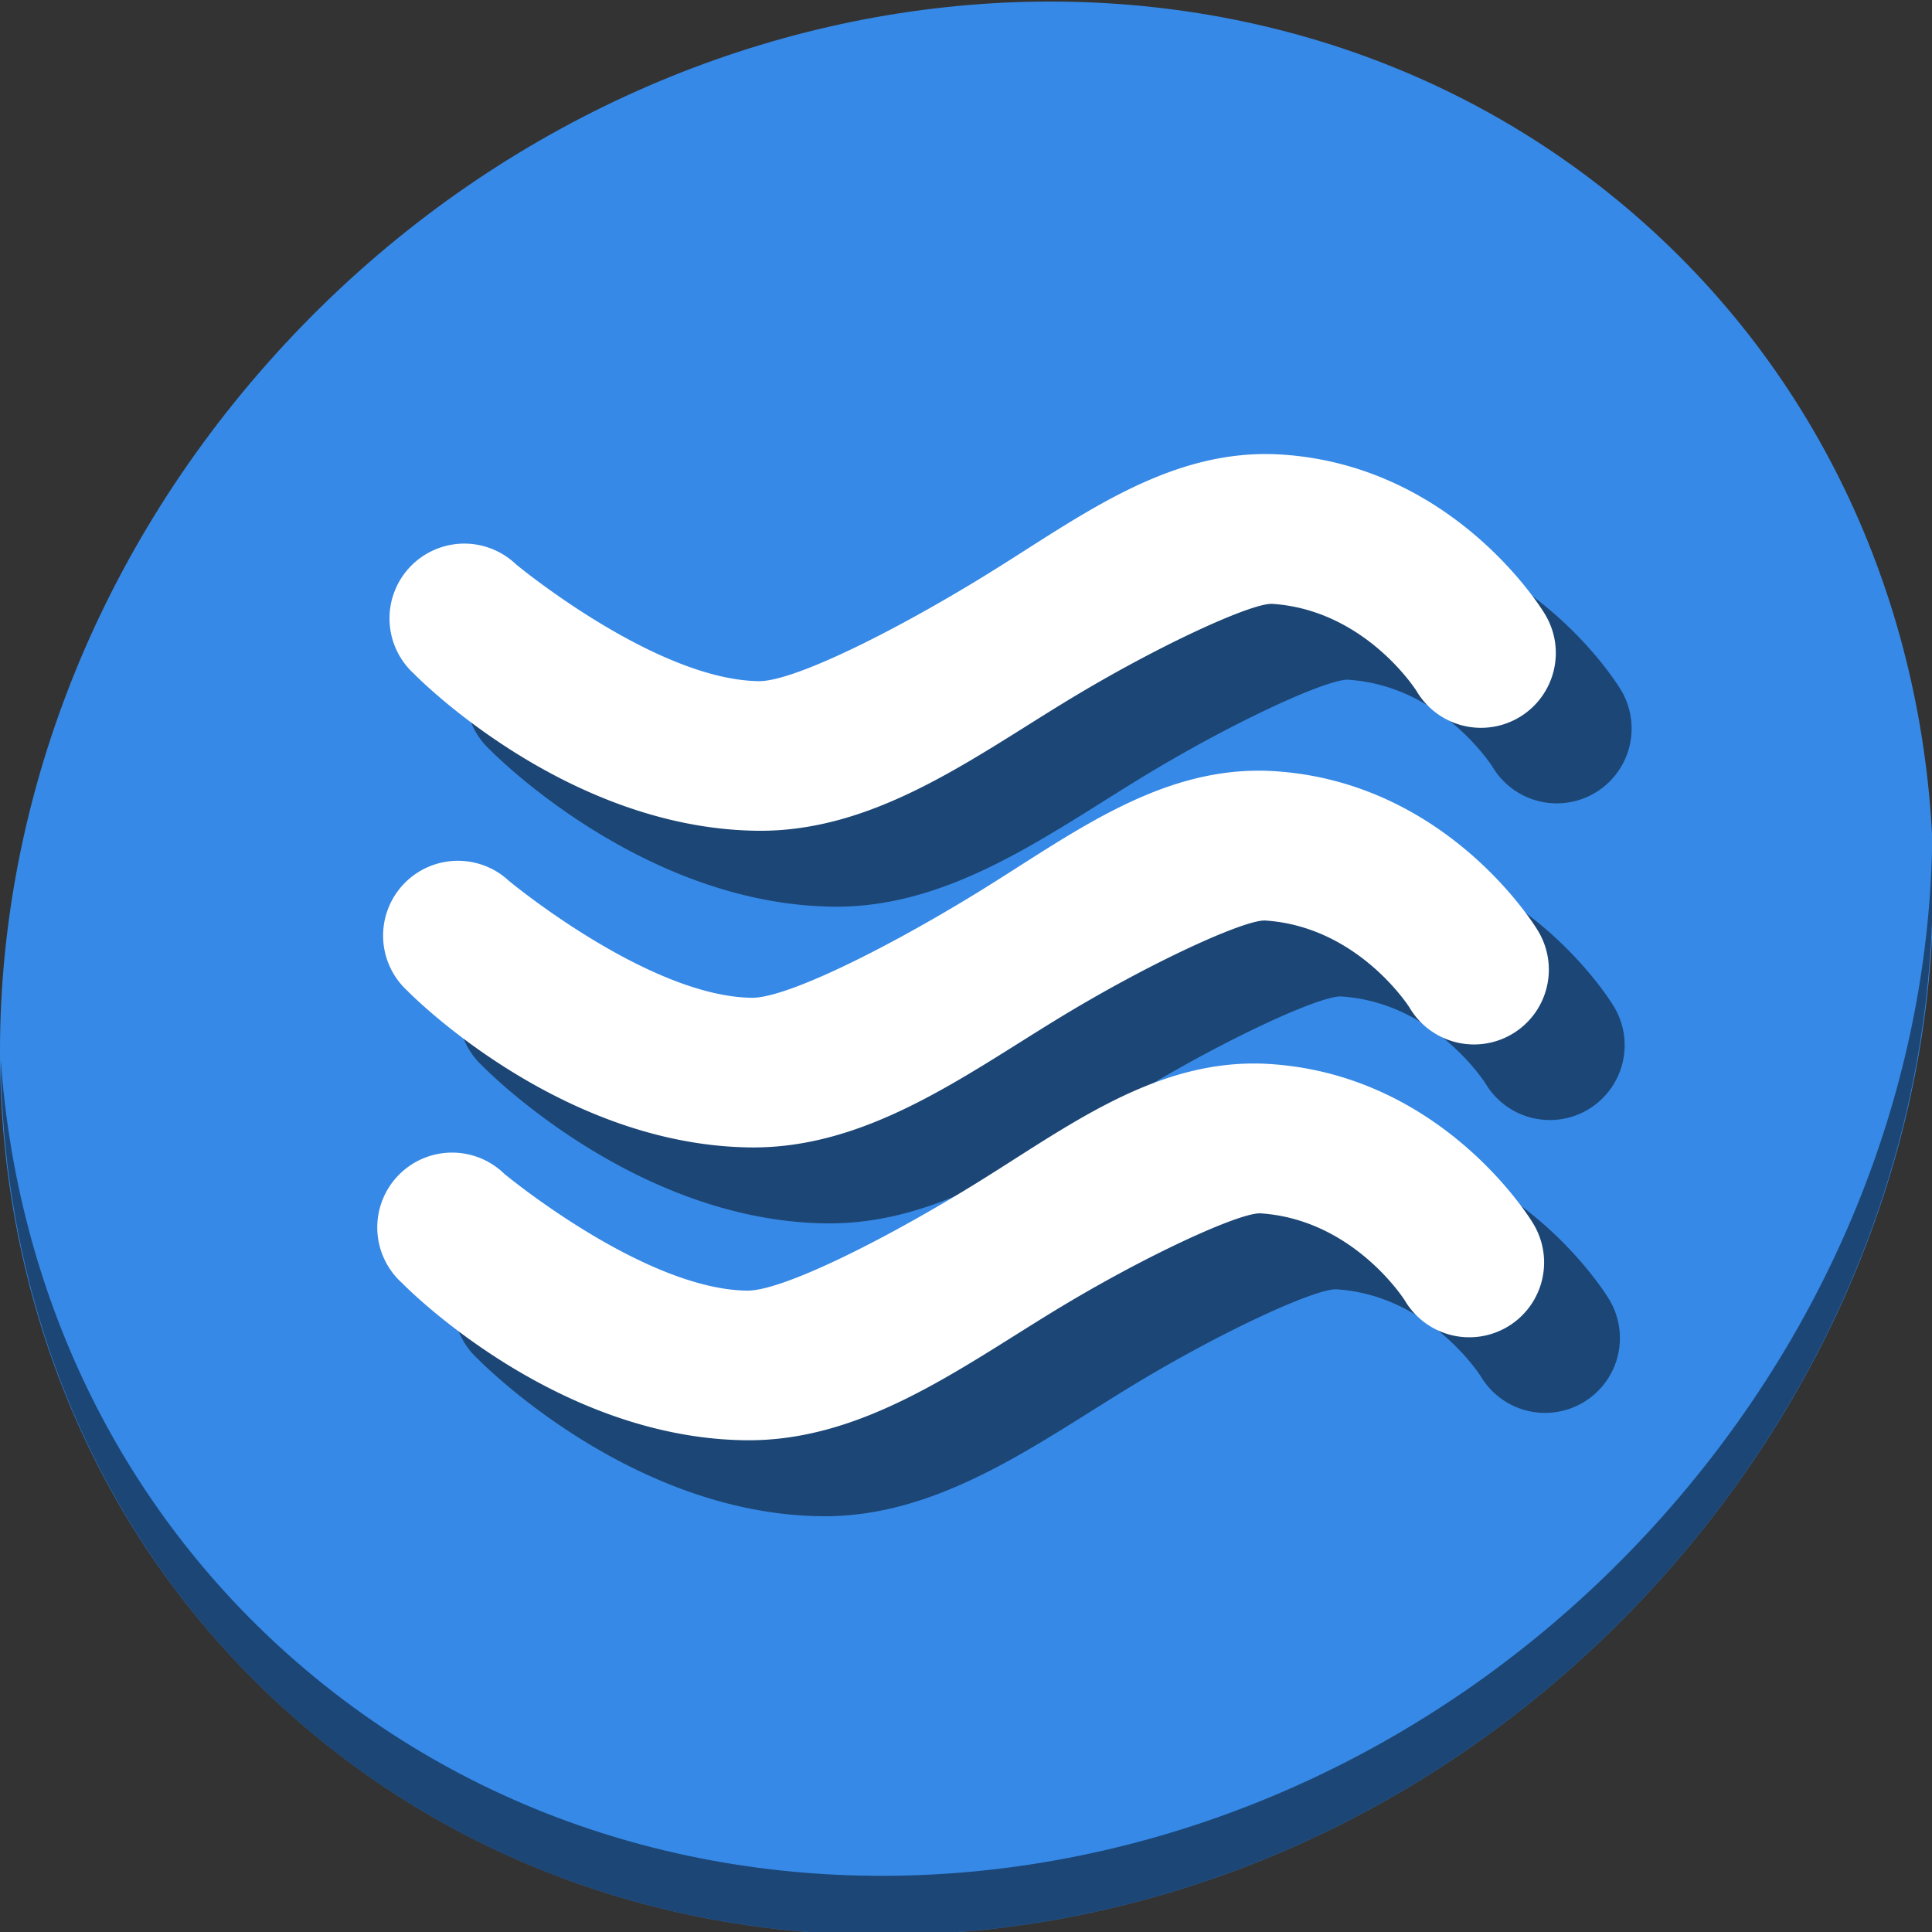 <?xml version="1.0" encoding="UTF-8" standalone="no"?>
<!-- Created with Inkscape (http://www.inkscape.org/) -->

<svg
   xmlns:dc="http://purl.org/dc/elements/1.1/"
   xmlns:cc="http://creativecommons.org/ns#"
   xmlns:rdf="http://www.w3.org/1999/02/22-rdf-syntax-ns#"
   xmlns:svg="http://www.w3.org/2000/svg"
   xmlns="http://www.w3.org/2000/svg"
   xmlns:sodipodi="http://sodipodi.sourceforge.net/DTD/sodipodi-0.dtd"
   xmlns:inkscape="http://www.inkscape.org/namespaces/inkscape"
   width="22"
   height="22"
   viewBox="0 0 22 22"
   id="svg2"
   version="1.1"
   inkscape:version="0.92.2 5c3e80d, 2017-08-06"
   sodipodi:docname="weather-fog.svg">
  <rect x="0" y="0" width="22" height="22" fill="#333333" stroke="none"/>
  <defs
     id="defs4" />
  <sodipodi:namedview
     id="base"
     pagecolor="#ffffff"
     bordercolor="#666666"
     borderopacity="1.0"
     inkscape:pageopacity="0.0"
     inkscape:pageshadow="2"
     inkscape:zoom="15.839192"
     inkscape:cx="7.5548175"
     inkscape:cy="10.656317"
     inkscape:document-units="px"
     inkscape:current-layer="layer1"
     showgrid="false"
     units="px"
     inkscape:window-width="1366"
     inkscape:window-height="717"
     inkscape:window-x="0"
     inkscape:window-y="24"
     inkscape:window-maximized="1" />
  <g
     inkscape:label="Layer 1"
     inkscape:groupmode="layer"
     id="layer1"
     transform="translate(0,-1030.362)">
    <g
       id="g846"
       transform="matrix(0.043,0,0,0.043,3.9426152e-6,1007.144)">
      <g
         style="fill:#3689e6;fill-opacity:1"
         id="g1326"
         transform="matrix(8.045,6.973,-7.692,8.675,247.53,420.816)">
        <path
           id="path1324"
           d="M 24,1 C 36.703,1 47,11.297 47,24 47,36.703 36.703,47 24,47 11.297,47 1,36.703 1,24 1,11.297 11.297,1 24,1 Z"
           inkscape:connector-curvature="0"
           style="fill:#3689e6;fill-opacity:1" />
      </g>
      <path
         style="opacity:1;fill:#000000;fill-opacity:0.49;stroke-width:11.11"
         inkscape:connector-curvature="0"
         d="m 511.636,765.266 c -1.551,61.312 -25.161,124.155 -70.966,175.814 C 342.959,1051.279 180.919,1068.808 78.726,980.233 30.827,938.718 4.497,881.285 0.194,820.591 0.799,886.948 27.117,950.844 79.079,995.881 181.272,1084.456 343.32,1066.918 441.022,956.728 490.727,900.67 514.027,831.437 511.636,765.266 Z"
         id="path1328" />
      <g
         style="fill:#000000;fill-opacity:0.49"
         transform="matrix(3.78,0,0,3.78,20.083,-50.158)"
         id="g1357">
        <path
           inkscape:connector-curvature="0"
           id="path1348"
           d="m 89.844,193.277 c -7.973,-0.529 -14.282,4.461 -20.906,8.523 -6.624,4.063 -13.412,7.382 -15.773,7.35 h -0.002 C 45.904,209.056 36.154,200.965 36.154,200.965 a 5.242,5.242 0 1 0 -7.158,7.66 c 0,0 10.499,10.832 24.029,11.008 8.031,0.107 14.759,-4.825 21.395,-8.895 6.636,-4.07 13.333,-7.095 14.73,-7.002 6.532,0.433 10.1,6.102 10.1,6.102 a 5.242,5.242 0 1 0 8.955,-5.451 c 0,0 -6.152,-10.3 -18.361,-11.109 z"
           style="color:#000000;font-style:normal;font-variant:normal;font-weight:normal;font-stretch:normal;font-size:medium;line-height:normal;font-family:sans-serif;font-variant-ligatures:normal;font-variant-position:normal;font-variant-caps:normal;font-variant-numeric:normal;font-variant-alternates:normal;font-feature-settings:normal;text-indent:0;text-align:start;text-decoration:none;text-decoration-line:none;text-decoration-style:solid;text-decoration-color:#000000;letter-spacing:normal;word-spacing:normal;text-transform:none;writing-mode:lr-tb;direction:ltr;text-orientation:mixed;dominant-baseline:auto;baseline-shift:baseline;text-anchor:start;white-space:normal;shape-padding:0;clip-rule:nonzero;display:inline;overflow:visible;visibility:visible;opacity:1;isolation:auto;mix-blend-mode:normal;color-interpolation:sRGB;color-interpolation-filters:linearRGB;solid-color:#000000;solid-opacity:1;vector-effect:none;fill:#000000;fill-opacity:0.49;fill-rule:evenodd;stroke:none;stroke-width:10.484;stroke-linecap:round;stroke-linejoin:miter;stroke-miterlimit:4;stroke-dasharray:none;stroke-dashoffset:0;stroke-opacity:1;color-rendering:auto;image-rendering:auto;shape-rendering:auto;text-rendering:auto;enable-background:accumulate" />
        <path
           inkscape:connector-curvature="0"
           id="path1350"
           d="m 89.355,215.463 c -7.973,-0.528 -14.282,4.461 -20.906,8.523 -6.624,4.063 -13.412,7.382 -15.773,7.35 h -0.002 -0.002 c -7.258,-0.094 -17.006,-8.186 -17.006,-8.186 a 5.243,5.243 0 1 0 -7.16,7.66 c 0,0 10.501,10.834 24.031,11.01 8.031,0.107 14.757,-4.827 21.393,-8.896 6.636,-4.07 13.335,-7.093 14.732,-7 6.532,0.433 10.1,6.1 10.1,6.1 a 5.242,5.242 0 1 0 8.955,-5.451 c 0,0 -6.152,-10.3 -18.361,-11.109 z"
           style="color:#000000;font-style:normal;font-variant:normal;font-weight:normal;font-stretch:normal;font-size:medium;line-height:normal;font-family:sans-serif;font-variant-ligatures:normal;font-variant-position:normal;font-variant-caps:normal;font-variant-numeric:normal;font-variant-alternates:normal;font-feature-settings:normal;text-indent:0;text-align:start;text-decoration:none;text-decoration-line:none;text-decoration-style:solid;text-decoration-color:#000000;letter-spacing:normal;word-spacing:normal;text-transform:none;writing-mode:lr-tb;direction:ltr;text-orientation:mixed;dominant-baseline:auto;baseline-shift:baseline;text-anchor:start;white-space:normal;shape-padding:0;clip-rule:nonzero;display:inline;overflow:visible;visibility:visible;opacity:1;isolation:auto;mix-blend-mode:normal;color-interpolation:sRGB;color-interpolation-filters:linearRGB;solid-color:#000000;solid-opacity:1;vector-effect:none;fill:#000000;fill-opacity:0.49;fill-rule:evenodd;stroke:none;stroke-width:10.484;stroke-linecap:round;stroke-linejoin:miter;stroke-miterlimit:4;stroke-dasharray:none;stroke-dashoffset:0;stroke-opacity:1;color-rendering:auto;image-rendering:auto;shape-rendering:auto;text-rendering:auto;enable-background:accumulate" />
        <path
           inkscape:connector-curvature="0"
           id="path1352"
           d="m 89.023,235.98 c -7.973,-0.529 -14.28,4.463 -20.904,8.525 -6.624,4.063 -13.414,7.382 -15.775,7.35 h -0.002 c -7.258,-0.094 -17.008,-8.186 -17.008,-8.186 a 5.242,5.242 0 1 0 -7.158,7.658 c 0,0 10.499,10.834 24.029,11.01 8.032,0.108 14.759,-4.827 21.395,-8.896 6.636,-4.07 13.333,-7.093 14.73,-7 6.532,0.433 10.1,6.1 10.1,6.1 a 5.242,5.242 0 1 0 8.955,-5.451 c 0,0 -6.152,-10.3 -18.361,-11.109 z"
           style="color:#000000;font-style:normal;font-variant:normal;font-weight:normal;font-stretch:normal;font-size:medium;line-height:normal;font-family:sans-serif;font-variant-ligatures:normal;font-variant-position:normal;font-variant-caps:normal;font-variant-numeric:normal;font-variant-alternates:normal;font-feature-settings:normal;text-indent:0;text-align:start;text-decoration:none;text-decoration-line:none;text-decoration-style:solid;text-decoration-color:#000000;letter-spacing:normal;word-spacing:normal;text-transform:none;writing-mode:lr-tb;direction:ltr;text-orientation:mixed;dominant-baseline:auto;baseline-shift:baseline;text-anchor:start;white-space:normal;shape-padding:0;clip-rule:nonzero;display:inline;overflow:visible;visibility:visible;opacity:1;isolation:auto;mix-blend-mode:normal;color-interpolation:sRGB;color-interpolation-filters:linearRGB;solid-color:#000000;solid-opacity:1;vector-effect:none;fill:#000000;fill-opacity:0.49;fill-rule:evenodd;stroke:none;stroke-width:10.484;stroke-linecap:round;stroke-linejoin:miter;stroke-miterlimit:4;stroke-dasharray:none;stroke-dashoffset:0;stroke-opacity:1;color-rendering:auto;image-rendering:auto;shape-rendering:auto;text-rendering:auto;enable-background:accumulate" />
      </g>
      <path
         inkscape:connector-curvature="0"
         id="path3346"
         d="m 339.567,660.34 c -30.136,-1.998 -53.979,16.859 -79.016,32.215 -25.037,15.356 -50.69,27.899 -59.616,27.778 h -0.008 c -27.433,-0.358 -64.281,-30.938 -64.281,-30.938 a 19.814,19.814 0 1 0 -27.055,28.952 c 0,0 39.682,40.938 90.819,41.604 30.352,0.404 55.783,-18.236 80.861,-33.617 25.082,-15.383 50.392,-26.814 55.674,-26.464 24.689,1.636 38.172,23.061 38.172,23.061 a 19.814,19.814 0 1 0 33.846,-20.603 c 0,0 -23.252,-38.931 -69.397,-41.988 z"
         style="color:#000000;font-style:normal;font-variant:normal;font-weight:normal;font-stretch:normal;font-size:medium;line-height:normal;font-family:sans-serif;font-variant-ligatures:normal;font-variant-position:normal;font-variant-caps:normal;font-variant-numeric:normal;font-variant-alternates:normal;font-feature-settings:normal;text-indent:0;text-align:start;text-decoration:none;text-decoration-line:none;text-decoration-style:solid;text-decoration-color:#000000;letter-spacing:normal;word-spacing:normal;text-transform:none;writing-mode:lr-tb;direction:ltr;text-orientation:mixed;dominant-baseline:auto;baseline-shift:baseline;text-anchor:start;white-space:normal;shape-padding:0;clip-rule:nonzero;display:inline;overflow:visible;visibility:visible;opacity:1;isolation:auto;mix-blend-mode:normal;color-interpolation:sRGB;color-interpolation-filters:linearRGB;solid-color:#000000;solid-opacity:1;vector-effect:none;fill:#ffffff;fill-opacity:1;fill-rule:evenodd;stroke:none;stroke-width:39.624;stroke-linecap:round;stroke-linejoin:miter;stroke-miterlimit:4;stroke-dasharray:none;stroke-dashoffset:0;stroke-opacity:1;color-rendering:auto;image-rendering:auto;shape-rendering:auto;text-rendering:auto;enable-background:accumulate" />
      <path
         inkscape:connector-curvature="0"
         id="path3346-3"
         d="m 337.721,744.19 c -30.135,-1.996 -53.979,16.859 -79.016,32.215 -25.037,15.355 -50.689,27.899 -59.616,27.778 h -0.008 -0.008 c -27.432,-0.356 -64.274,-30.938 -64.274,-30.938 a 19.815,19.815 0 1 0 -27.062,28.952 c 0,0 39.688,40.948 90.827,41.612 30.352,0.404 55.776,-18.244 80.854,-33.624 25.082,-15.383 50.399,-26.807 55.682,-26.457 24.689,1.636 38.172,23.054 38.172,23.054 a 19.814,19.814 0 1 0 33.846,-20.603 c 0,0 -23.252,-38.931 -69.397,-41.988 z"
         style="color:#000000;font-style:normal;font-variant:normal;font-weight:normal;font-stretch:normal;font-size:medium;line-height:normal;font-family:sans-serif;font-variant-ligatures:normal;font-variant-position:normal;font-variant-caps:normal;font-variant-numeric:normal;font-variant-alternates:normal;font-feature-settings:normal;text-indent:0;text-align:start;text-decoration:none;text-decoration-line:none;text-decoration-style:solid;text-decoration-color:#000000;letter-spacing:normal;word-spacing:normal;text-transform:none;writing-mode:lr-tb;direction:ltr;text-orientation:mixed;dominant-baseline:auto;baseline-shift:baseline;text-anchor:start;white-space:normal;shape-padding:0;clip-rule:nonzero;display:inline;overflow:visible;visibility:visible;opacity:1;isolation:auto;mix-blend-mode:normal;color-interpolation:sRGB;color-interpolation-filters:linearRGB;solid-color:#000000;solid-opacity:1;vector-effect:none;fill:#ffffff;fill-opacity:1;fill-rule:evenodd;stroke:none;stroke-width:39.624;stroke-linecap:round;stroke-linejoin:miter;stroke-miterlimit:4;stroke-dasharray:none;stroke-dashoffset:0;stroke-opacity:1;color-rendering:auto;image-rendering:auto;shape-rendering:auto;text-rendering:auto;enable-background:accumulate" />
      <path
         inkscape:connector-curvature="0"
         id="path3346-6"
         d="m 336.467,821.737 c -30.135,-1.998 -53.972,16.867 -79.008,32.222 -25.037,15.355 -50.697,27.899 -59.624,27.778 h -0.008 c -27.432,-0.356 -64.281,-30.938 -64.281,-30.938 a 19.814,19.814 0 1 0 -27.055,28.944 c 0,0 39.68,40.948 90.819,41.612 30.355,0.407 55.781,-18.243 80.861,-33.624 25.082,-15.383 50.392,-26.807 55.674,-26.457 24.689,1.636 38.172,23.054 38.172,23.054 a 19.814,19.814 0 1 0 33.846,-20.603 c 0,0 -23.252,-38.931 -69.397,-41.988 z"
         style="color:#000000;font-style:normal;font-variant:normal;font-weight:normal;font-stretch:normal;font-size:medium;line-height:normal;font-family:sans-serif;font-variant-ligatures:normal;font-variant-position:normal;font-variant-caps:normal;font-variant-numeric:normal;font-variant-alternates:normal;font-feature-settings:normal;text-indent:0;text-align:start;text-decoration:none;text-decoration-line:none;text-decoration-style:solid;text-decoration-color:#000000;letter-spacing:normal;word-spacing:normal;text-transform:none;writing-mode:lr-tb;direction:ltr;text-orientation:mixed;dominant-baseline:auto;baseline-shift:baseline;text-anchor:start;white-space:normal;shape-padding:0;clip-rule:nonzero;display:inline;overflow:visible;visibility:visible;opacity:1;isolation:auto;mix-blend-mode:normal;color-interpolation:sRGB;color-interpolation-filters:linearRGB;solid-color:#000000;solid-opacity:1;vector-effect:none;fill:#ffffff;fill-opacity:1;fill-rule:evenodd;stroke:none;stroke-width:39.624;stroke-linecap:round;stroke-linejoin:miter;stroke-miterlimit:4;stroke-dasharray:none;stroke-dashoffset:0;stroke-opacity:1;color-rendering:auto;image-rendering:auto;shape-rendering:auto;text-rendering:auto;enable-background:accumulate" />
    </g>
  </g>
</svg>

